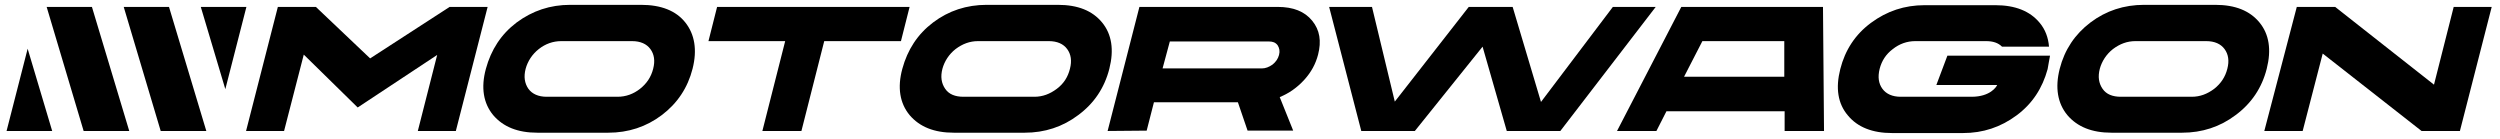 <?xml version="1.0" encoding="utf-8"?>
<!-- Generator: Adobe Illustrator 26.0.1, SVG Export Plug-In . SVG Version: 6.00 Build 0)  -->
<svg version="1.1" id="Layer_1" xmlns="http://www.w3.org/2000/svg" xmlns:xlink="http://www.w3.org/1999/xlink" x="0px" y="0px"
	 viewBox="0 0 723.4 40.3" style="enable-background:new 0 0 723.4 40.3;" xml:space="preserve">
<g>
	<g>
		<polygon points="13.5,2 24.2,37.9 37.4,37.9 26.6,2 		"/>
		<polygon points="35.8,2 46.5,37.9 59.7,37.9 48.9,2 		"/>
		<polygon points="58.1,2 65.2,25.8 71.3,2 		"/>
		<polygon points="1.9,37.9 15.1,37.9 8,14.1 		"/>
	</g>
	<g>
		<g>
			<path d="M130.1,2h11l-9.2,35.9h-11l5.6-22l-23,15.2L87.9,15.8l-5.7,22.1h-11L80.4,2h11l15.7,14.9L130.1,2z"/>
			<path d="M185.5,1.4c5.8,0,10.1,1.7,12.8,5.1s3.5,7.9,2.1,13.4c-1.4,5.5-4.4,10-8.9,13.4c-4.5,3.4-9.7,5.1-15.5,5.1h-20.5
				c-5.7,0-9.9-1.7-12.8-5.1c-2.8-3.4-3.6-7.9-2.1-13.4s4.4-10,8.9-13.4c4.6-3.4,9.7-5.1,15.5-5.1H185.5z M178.7,28
				c2.4,0,4.6-0.8,6.5-2.3c1.9-1.5,3.2-3.4,3.8-5.8c0.6-2.3,0.3-4.2-0.8-5.7c-1.1-1.5-2.9-2.3-5.3-2.3h-20.5c-2.4,0-4.6,0.8-6.5,2.3
				c-1.9,1.5-3.2,3.5-3.8,5.7c-0.6,2.3-0.3,4.2,0.8,5.8c1.1,1.5,2.9,2.3,5.3,2.3H178.7z"/>
			<path d="M641,1.4c5.8,0,10,1.7,12.8,5.1c2.8,3.4,3.5,7.9,2.1,13.4c-1.4,5.5-4.4,10-9,13.4c-4.5,3.4-9.7,5.1-15.5,5.1H611
				c-5.7,0-9.9-1.7-12.8-5.1c-2.8-3.4-3.6-7.9-2.2-13.4s4.4-10,8.9-13.4c4.5-3.4,9.7-5.1,15.5-5.1H641z M634.2,28
				c2.4,0,4.5-0.8,6.5-2.3c1.9-1.5,3.2-3.4,3.8-5.8c0.6-2.3,0.3-4.2-0.8-5.7c-1.1-1.5-2.9-2.3-5.3-2.3h-20.5c-2.4,0-4.5,0.8-6.5,2.3
				c-1.9,1.5-3.2,3.5-3.8,5.7c-0.6,2.3-0.3,4.2,0.8,5.8s2.9,2.3,5.3,2.3H634.2z"/>
			<path d="M263.2,2l-2.5,9.9h-22.2l-6.6,26h-11.3l6.6-26h-22.2l2.5-9.9H263.2z"/>
			<path d="M306.1,1.4c5.8,0,10,1.7,12.8,5.1s3.5,7.9,2.1,13.4c-1.4,5.5-4.4,10-9,13.4c-4.5,3.4-9.7,5.1-15.5,5.1h-20.5
				c-5.7,0-9.9-1.7-12.8-5.1c-2.8-3.4-3.6-7.9-2.1-13.4s4.4-10,8.9-13.4c4.5-3.4,9.7-5.1,15.5-5.1H306.1z M299.3,28
				c2.4,0,4.5-0.8,6.5-2.3s3.2-3.4,3.8-5.8c0.6-2.3,0.3-4.2-0.8-5.7c-1.1-1.5-2.9-2.3-5.3-2.3h-20.5c-2.4,0-4.5,0.8-6.5,2.3
				c-1.9,1.5-3.2,3.5-3.8,5.7c-0.6,2.3-0.3,4.2,0.8,5.8s2.9,2.3,5.3,2.3H299.3z"/>
			<path d="M320.5,37.9L329.7,2h40c4.5,0,7.8,1.3,10,4s2.7,5.9,1.7,9.8c-0.7,2.7-2,5.1-4,7.3c-2,2.2-4.4,3.9-7.1,5l3.9,9.7H361
				l-2.8-8.2h-24.3l-2.1,8.2L320.5,37.9L320.5,37.9z M336.4,19.8h28.7c1.1,0,2.1-0.4,3.1-1.1c1-0.8,1.6-1.7,1.9-2.8s0.1-2-0.4-2.8
				c-0.6-0.8-1.4-1.1-2.5-1.1h-28.7L336.4,19.8z"/>
			<path d="M466.7,2h12.4l-27.6,35.9H436l-7-24.4l-19.6,24.4h-15.5L384.6,2H397l6.6,27.4L425,2h12.7l8.2,27.5L466.7,2z"/>
			<path d="M516.4,37.9l0-5.7h-34.2l-2.9,5.7h-11.4L486.5,2h41l0.3,35.9H516.4z M487.3,22.2h29l0-10.3h-23.7L487.3,22.2z"/>
			<path d="M710,2H721l-9.2,35.9h-11.1l-28.6-22.4l-5.8,22.4h-11.1L664.6,2h11.1l28.6,22.5L710,2z"/>
			<path d="M563.5,16.1l-3.2,8.5h17.6c-0.2,0.5-2,3.4-7.4,3.4H550c-2.4,0-4.2-0.8-5.3-2.3s-1.4-3.4-0.8-5.8c0.6-2.3,1.8-4.2,3.8-5.7
				c1.9-1.5,4.1-2.3,6.5-2.3h20.5c2,0,3.5,0.5,4.6,1.6h13.6c-0.2-2.6-1.1-5-2.7-6.9c-2.8-3.4-7.1-5.1-12.8-5.1h-20.5
				c-5.8,0-10.9,1.7-15.5,5.1s-7.5,7.9-8.9,13.4c-1.4,5.5-0.7,10,2.2,13.4c2.8,3.4,7.1,5.1,12.8,5.1h20.5c5.8,0,10.9-1.7,15.5-5.1
				s7.5-7.9,9-13.4c0.2-0.9,0.5-3.1,0.7-3.9L563.5,16.1L563.5,16.1z"/>
		</g>
	</g>
</g>
</svg>
